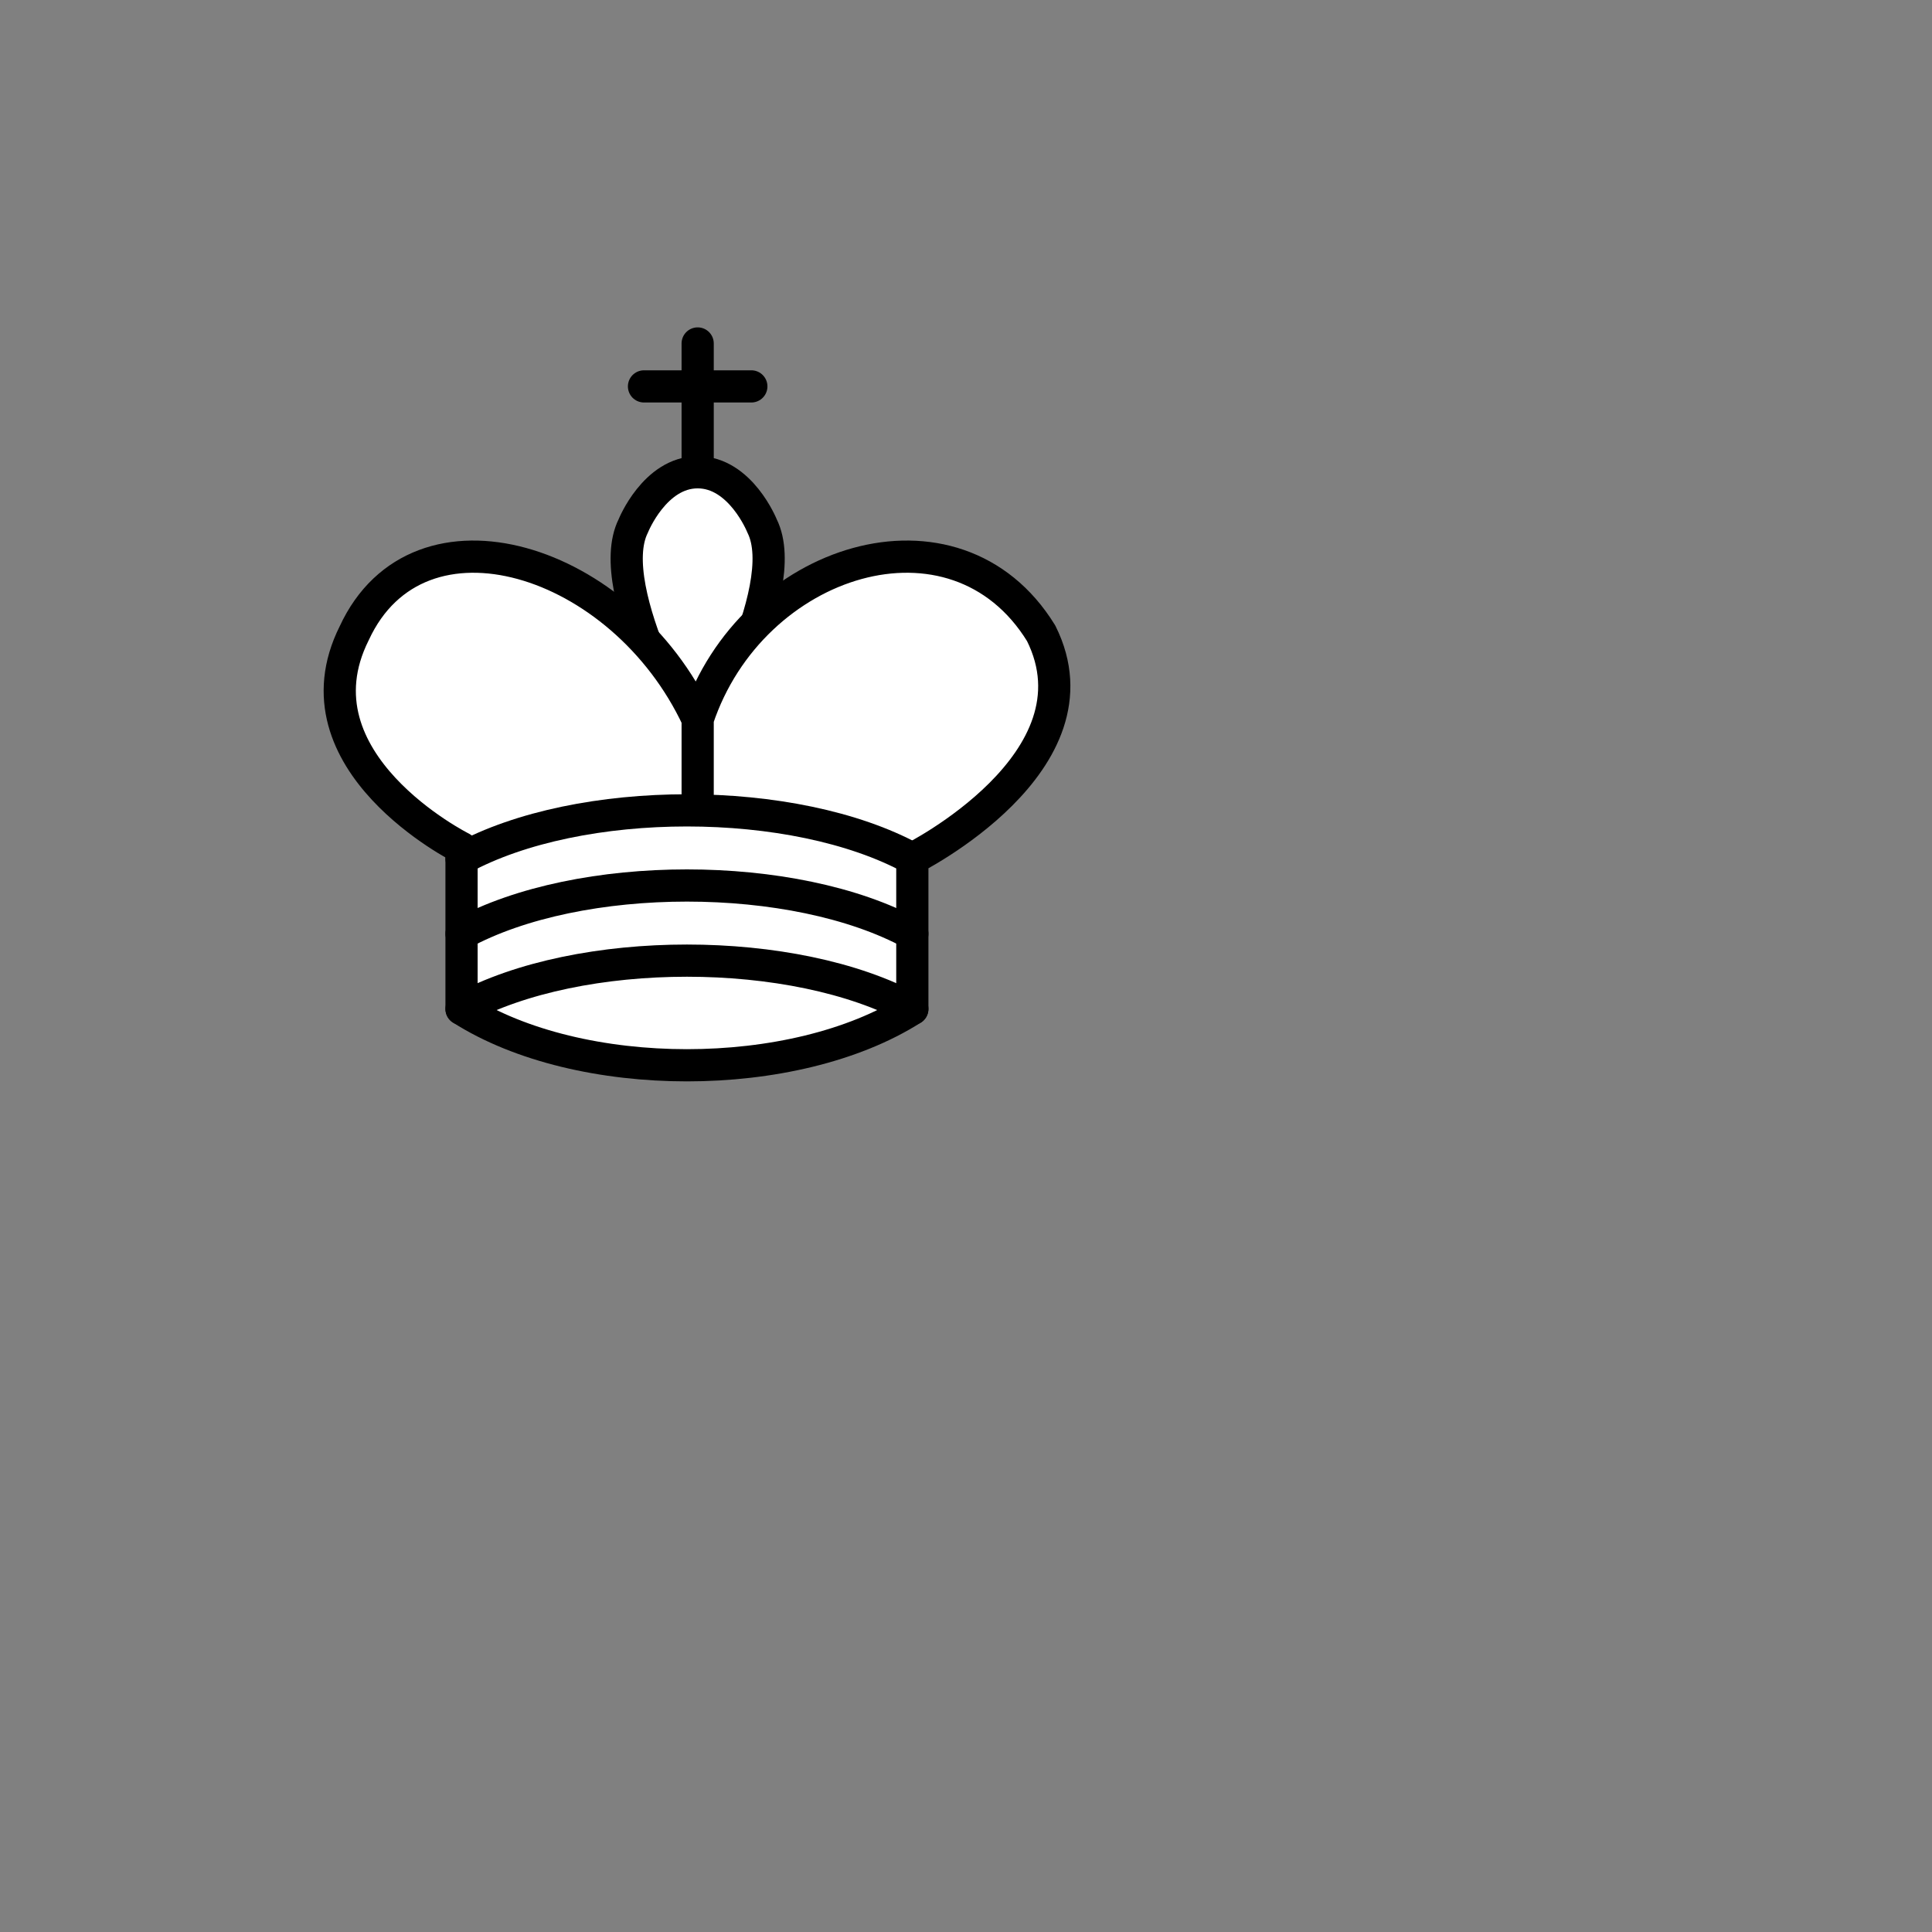 <?xml version="1.0" encoding="UTF-8" standalone="no"?>
<!DOCTYPE svg PUBLIC "-//W3C//DTD SVG 1.1//EN" "http://www.w3.org/Graphics/SVG/1.1/DTD/svg11.dtd">
<svg xmlns="http://www.w3.org/2000/svg" version="1.1" width="90" height="90">

<rect width="100%" height="100%" fill="#808080" stroke="none"/>

<g style="fill:none; fill-opacity:1; fill-rule:evenodd; stroke:#000000; stroke-width:1.5; stroke-linecap:round;stroke-linejoin:round;stroke-miterlimit:4; stroke-dasharray:none; stroke-opacity:1;" transform="translate(10,10)">
<path
d="M 22.5,11.63 L 22.5,6"
style="fill:none; stroke:#000000; stroke-linejoin:miter;" />
<path
d="M 20,8 L 25,8"
style="fill:none; stroke:#000000; stroke-linejoin:miter;" />
<path
d="M 22.5,25 C 22.5,25 27,17.5 25.5,14.5 C 25.5,14.5 24.5,12 22.5,12 C 20.5,12 19.5,14.5 19.5,14.5 C 18,17.5 22.5,25 22.5,25"
style="fill:#ffffff; stroke:#000000; stroke-linecap:butt; stroke-linejoin:miter;" />
<path
d="M 11.5,37 C 17,40.5 27,40.5 32.5,37 L 32.5,30 C 32.5,30 41.5,25.5 38.5,19.5 C 34.5,13 25,16 22.5,23.5 L 22.5,27 L 22.5,23.5 C 19,16 9.5,13 6.5,19.5 C 3.5,25.5 11.5,29.5 11.5,29.5 L 11.5,37 z "
style="fill:#ffffff; stroke:#000000;" />
<path
d="M 11.5,30 C 17,27 27,27 32.5,30"
style="fill:none; stroke:#000000;" />
<path
d="M 11.5,33.5 C 17,30.5 27,30.5 32.5,33.5"
style="fill:none; stroke:#000000;" />
<path
d="M 11.5,37 C 17,34 27,34 32.5,37"
style="fill:none; stroke:#000000;" />
</g>    

</svg>
